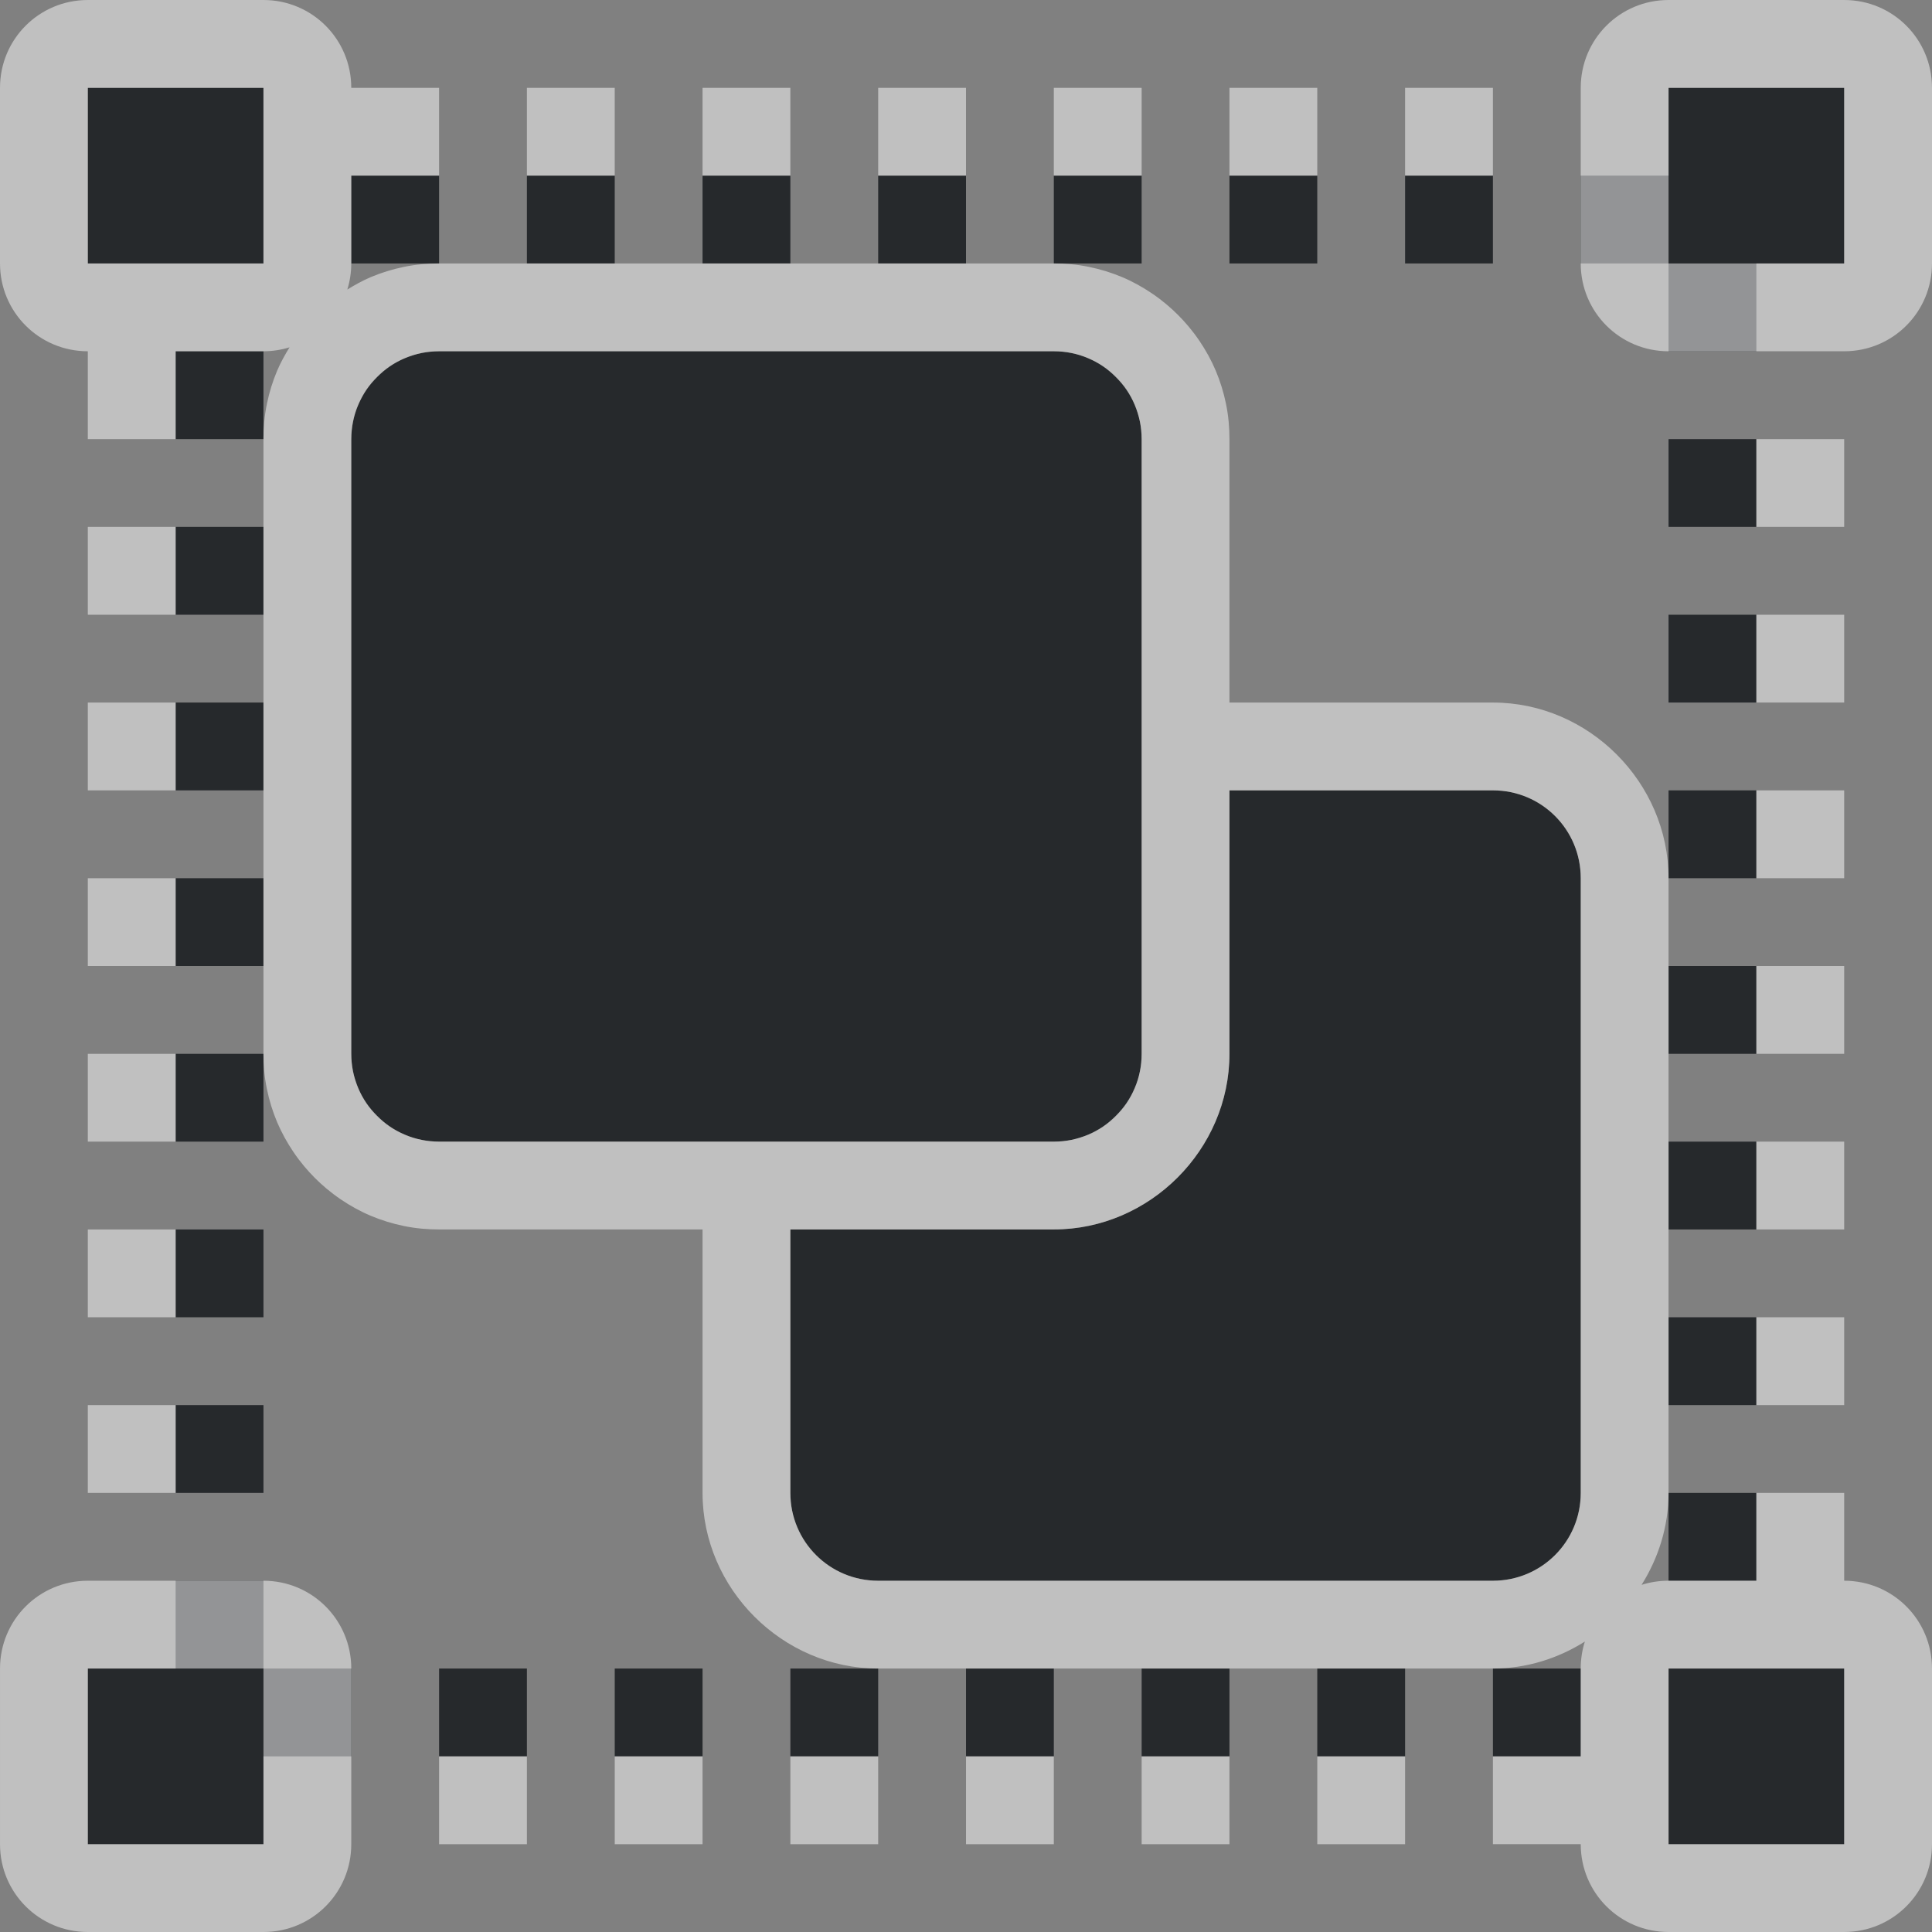 <?xml version="1.0" encoding="UTF-8"?>
<svg id="a" width="22" height="22" version="1.1" viewBox="0 0 22 22" xmlns="http://www.w3.org/2000/svg" xmlns:cc="http://creativecommons.org/ns#" xmlns:dc="http://purl.org/dc/elements/1.1/" xmlns:rdf="http://www.w3.org/1999/02/22-rdf-syntax-ns#">
	<rect x="0" y="0" width="22" height="22" fill="#808080" stroke="none"/>
	<defs id="d">
		<style id="current-color-scheme" type="text/css">.ColorScheme-Text{color:#090d11;}.ColorScheme-Background{color:#ffffff;}.ColorScheme-PositiveText {color:#31ad39;}</style>
	</defs>
	<path id="f" class="ColorScheme-Text" d="m1 1v2h2v-2zm18 0v1h-1v1h1v1h1v-1h1v-2zm-15 1v1h1v-1zm2 0v1h1v-1zm2 0v1h1v-1zm2 0v1h1v-1zm2 0v1h1v-1zm2 0v1h1v-1zm2 0v1h1v-1zm-14 2v1h1v-1zm3 0c-0.519 0-0.943 0.393-0.994 0.898-0.003 0.034-0.006 0.067-0.006 0.102v7c0 0.519 0.393 0.943 0.898 0.994 0.034 0.003 0.067 0.006 0.102 0.006h7c0.554 0 1-0.446 1-1v-7c0-0.554-0.446-1-1-1zm14 1v1h1v-1zm-17 1v1h1v-1zm17 1v1h1v-1zm-17 1v1h1v-1zm12 1v3c0 1.091-0.909 2-2 2h-3v3c0 0.554 0.446 1 1 1h7c0.554 0 1-0.446 1-1v-7c0-0.554-0.446-1-1-1zm5 0v1h1v-1zm-17 1v1h1v-1zm17 1v1h1v-1zm-17 1v1h1v-1zm17 1v1h1v-1zm-17 1v1h1v-1zm17 1v1h1v-1zm-17 1v1h1v-1zm17 1v1h1v-1zm-17 1v1h-1v2h2v-1h1v-1h-1v-1zm3 1v1h1v-1zm2 0v1h1v-1zm2 0v1h1v-1zm2 0v1h1v-1zm2 0v1h1v-1zm2 0v1h1v-1zm2 0v1h1v-1zm2 0v2h2v-2z" style="fill-opacity:.75;fill:currentColor"/>
	<path id="b" class="ColorScheme-Background" d="m1 0c-0.554 0-1 0.446-1 1v2c0 0.554 0.446 1 1 1v1h1v-1h1c0.103 0 0.203-0.016 0.297-0.045-0.053 0.086-0.102 0.174-0.141 0.266-0.051 0.121-0.09 0.247-0.117 0.379-0.028 0.136-0.039 0.271-0.039 0.4v7c0 0.129 0.011 0.265 0.039 0.4 0.027 0.132 0.066 0.258 0.117 0.379 0.05 0.118 0.113 0.232 0.186 0.34 0.082 0.121 0.167 0.218 0.244 0.295s0.174 0.162 0.295 0.244c0.108 0.073 0.221 0.136 0.34 0.186 0.121 0.051 0.247 0.09 0.379 0.117 0.136 0.028 0.271 0.039 0.4 0.039h3v3c0 1.091 0.909 2 2 2h7c0.382 0 0.74-0.114 1.047-0.307-0.031 0.096-0.047 0.2-0.047 0.307v1h-1v1h1c0 0.554 0.446 1 1 1h2c0.554 0 1-0.446 1-1v-2c0-0.554-0.446-1-1-1v-1h-1v1h-1c-0.107 0-0.21 0.016-0.307 0.047 0.192-0.306 0.307-0.664 0.307-1.047v-7c0-1.091-0.909-2-2-2h-3v-3c0-0.129-0.011-0.265-0.039-0.4-0.027-0.132-0.066-0.258-0.117-0.379-0.05-0.118-0.113-0.232-0.186-0.34-0.082-0.121-0.167-0.218-0.244-0.295-0.077-0.077-0.174-0.162-0.295-0.244-0.108-0.073-0.221-0.136-0.34-0.186-0.121-0.051-0.247-0.09-0.379-0.117-0.136-0.028-0.271-0.039-0.4-0.039h-7c-0.129 0-0.265 0.011-0.4 0.039-0.132 0.027-0.258 0.066-0.379 0.117-0.092 0.039-0.18 0.088-0.266 0.141 0.029-0.094 0.045-0.194 0.045-0.297v-1h1v-1h-1c0-0.554-0.446-1-1-1zm18 0c-0.554 0-1 0.446-1 1v2c0 0.554 0.446 1 1 1h2c0.554 0 1-0.446 1-1v-2c0-0.554-0.446-1-1-1zm-18 1h2v2h-2zm5 0v1h1v-1zm2 0v1h1v-1zm2 0v1h1v-1zm2 0v1h1v-1zm2 0v1h1v-1zm2 0v1h1v-1zm3 0h2v2h-2zm-14 3h7c0.069 0 0.136 0.006 0.201 0.02 0.065 0.013 0.13 0.033 0.189 0.059 0.06 0.025 0.117 0.056 0.17 0.092s0.101 0.078 0.146 0.123c0.045 0.045 0.087 0.093 0.123 0.146 0.036 0.053 0.067 0.11 0.092 0.17 0.025 0.06 0.045 0.124 0.059 0.189 0.013 0.065 0.02 0.132 0.02 0.201v7c0 0.069-0.006 0.136-0.02 0.201-0.013 0.065-0.033 0.13-0.059 0.189-0.025 0.06-0.056 0.117-0.092 0.17s-0.078 0.101-0.123 0.146-0.093 0.087-0.146 0.123-0.11 0.067-0.17 0.092-0.124 0.045-0.189 0.059c-0.065 0.013-0.132 0.02-0.201 0.02h-7c-0.069 0-0.136-0.006-0.201-0.02-0.065-0.013-0.13-0.033-0.189-0.059-0.06-0.025-0.117-0.056-0.17-0.092-0.053-0.036-0.101-0.078-0.146-0.123-0.045-0.045-0.087-0.093-0.123-0.146-0.036-0.053-0.067-0.11-0.092-0.17-0.025-0.06-0.045-0.124-0.059-0.189-0.013-0.065-0.02-0.132-0.02-0.201v-7c0-0.069 0.006-0.136 0.02-0.201 0.013-0.065 0.033-0.13 0.059-0.189s0.056-0.117 0.092-0.17 0.078-0.101 0.123-0.146c0.045-0.045 0.093-0.087 0.146-0.123s0.11-0.067 0.17-0.092 0.124-0.045 0.189-0.059c0.065-0.013 0.132-0.02 0.201-0.02zm15 1v1h1v-1zm-19 1v1h1v-1zm19 1v1h1v-1zm-19 1v1h1v-1zm13 1h3c0.554 0 1 0.446 1 1v7c0 0.554-0.446 1-1 1h-7c-0.554 0-1-0.446-1-1v-3h3c1.091 0 2-0.909 2-2zm6 0v1h1v-1zm-19 1v1h1v-1zm19 1v1h1v-1zm-19 1v1h1v-1zm19 1v1h1v-1zm-19 1v1h1v-1zm19 1v1h1v-1zm-19 1v1h1v-1zm0 2c-0.554 0-1 0.446-1 1v2c0 0.554 0.446 1 1 1h2c0.554 0 1-0.446 1-1v-2c0-0.554-0.446-1-1-1zm0 1h2v2h-2zm18 0h2v2h-2zm-14 1v1h1v-1zm2 0v1h1v-1zm2 0v1h1v-1zm2 0v1h1v-1zm2 0v1h1v-1zm2 0v1h1v-1z" style="fill-opacity:.5;fill:currentColor"/>
</svg>
